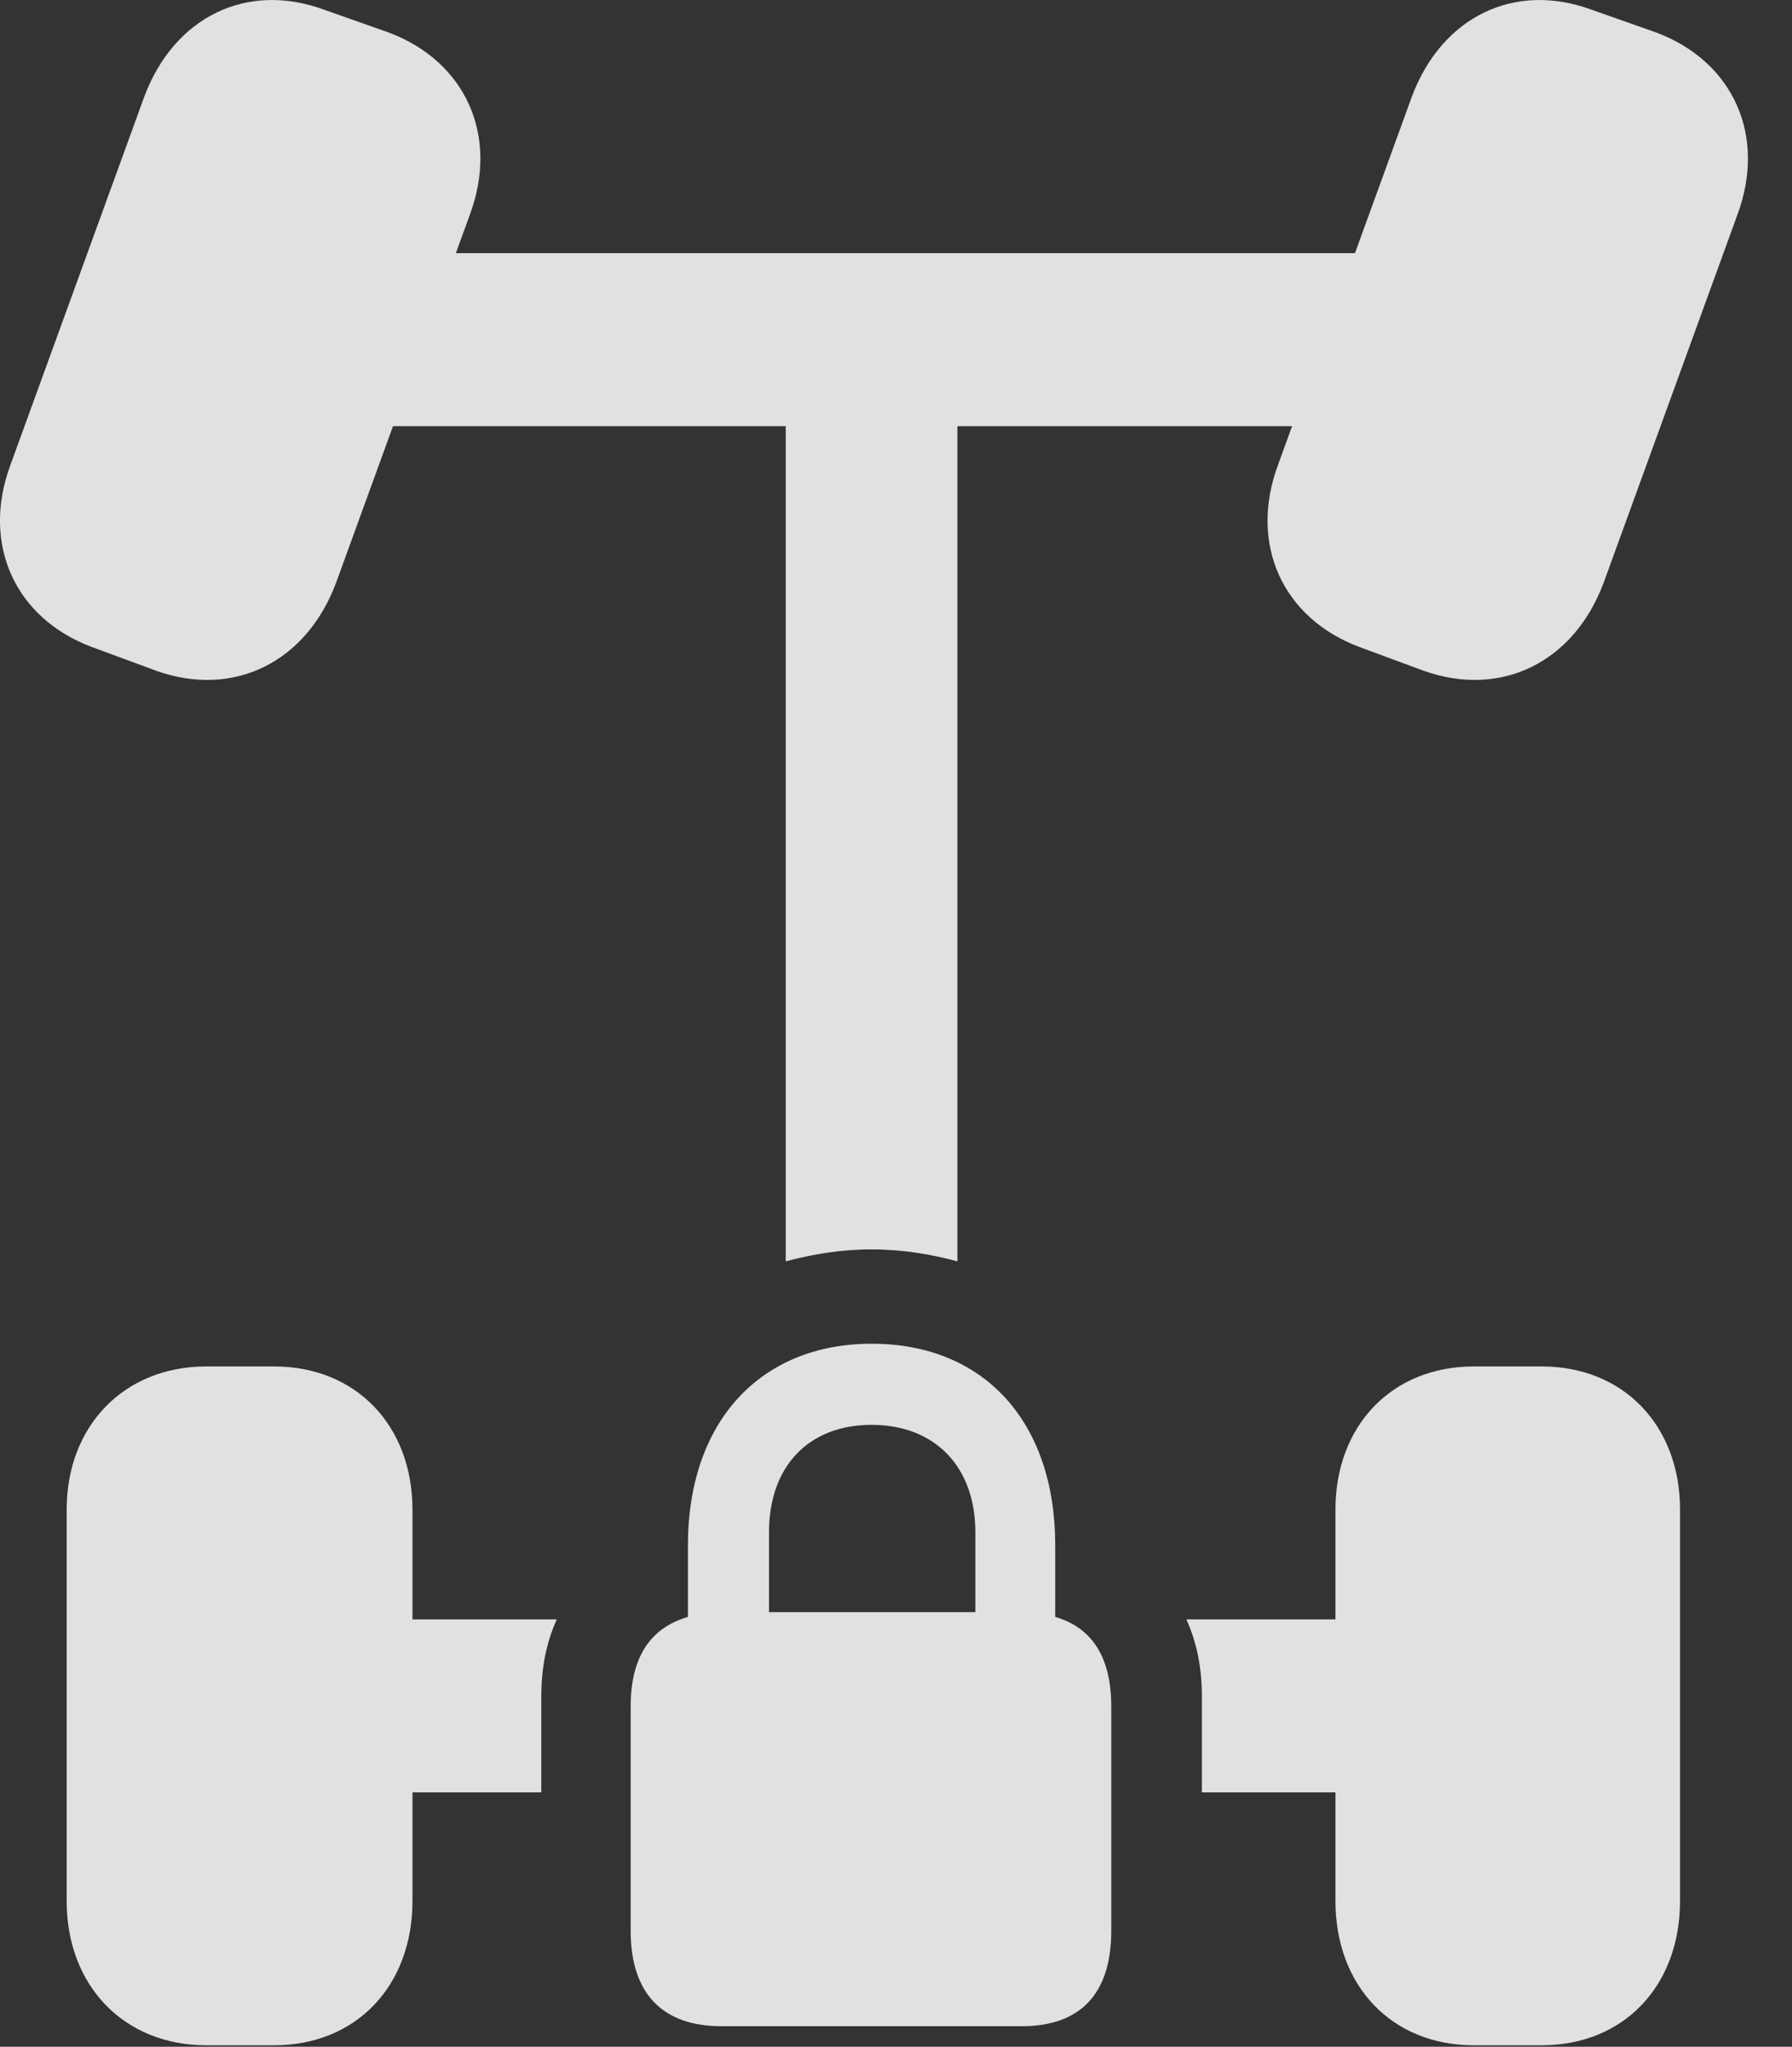 <?xml version="1.0" encoding="UTF-8"?>
<!--Generator: Apple Native CoreSVG 341-->
<!DOCTYPE svg
PUBLIC "-//W3C//DTD SVG 1.1//EN"
       "http://www.w3.org/Graphics/SVG/1.1/DTD/svg11.dtd">
<svg version="1.1" xmlns="http://www.w3.org/2000/svg" xmlns:xlink="http://www.w3.org/1999/xlink" viewBox="0 0 14.676 16.752">
 <rect x="0" y="0" width="14.676" height="16.752" fill="#333333" stroke="none"/>
 <g>
  <rect height="16.752" opacity="0" width="14.676" x="0" y="0"/>
  <path d="M0.751 5.295L1.279 5.49C1.913 5.715 2.509 5.422 2.753 4.768L3.847 1.76C4.091 1.105 3.808 0.5 3.183 0.266L2.656 0.08C2.021-0.154 1.425 0.139 1.181 0.793L0.087 3.801C-0.157 4.455 0.126 5.061 0.751 5.295ZM11.132 5.295L11.659 5.49C12.294 5.715 12.89 5.422 13.134 4.768L14.228 1.76C14.472 1.105 14.189 0.5 13.564 0.266L13.036 0.08C12.402-0.154 11.806 0.139 11.562 0.793L10.468 3.801C10.224 4.455 10.507 5.061 11.132 5.295ZM2.685 3.488L11.63 3.488L11.63 2.072L2.685 2.072ZM6.435 10.324C6.65 10.266 6.884 10.226 7.138 10.226C7.392 10.226 7.626 10.266 7.841 10.324L7.841 2.072L6.435 2.072ZM1.689 16.74L2.245 16.74C2.919 16.74 3.378 16.252 3.378 15.559L3.378 12.355C3.378 11.672 2.919 11.184 2.245 11.184L1.689 11.184C1.015 11.184 0.546 11.672 0.546 12.355L0.546 15.559C0.546 16.252 1.015 16.74 1.689 16.74ZM12.07 16.74L12.626 16.74C13.3 16.74 13.759 16.252 13.759 15.559L13.759 12.355C13.759 11.672 13.3 11.184 12.626 11.184L12.07 11.184C11.396 11.184 10.937 11.672 10.937 12.355L10.937 15.559C10.937 16.252 11.396 16.74 12.07 16.74ZM2.685 14.67L4.433 14.67L4.433 13.889C4.433 13.654 4.472 13.449 4.56 13.254L2.685 13.254ZM9.843 14.67L11.63 14.67L11.63 13.254L9.716 13.254C9.804 13.449 9.843 13.654 9.843 13.889Z" fill="white" fill-opacity="0.85"/>
  <path d="M5.908 16.584L8.368 16.584C8.847 16.584 9.101 16.32 9.101 15.803L9.101 13.967C9.101 13.566 8.945 13.322 8.642 13.234L8.642 12.648C8.642 11.633 8.056 10.998 7.138 10.998C6.23 10.998 5.634 11.633 5.634 12.648L5.634 13.234C5.331 13.322 5.165 13.557 5.165 13.967L5.165 15.803C5.165 16.32 5.429 16.584 5.908 16.584ZM6.298 13.195L6.298 12.541C6.298 12.004 6.62 11.662 7.138 11.662C7.656 11.662 7.988 12.004 7.988 12.541L7.988 13.195Z" fill="white" fill-opacity="0.85"/>
 </g>
</svg>
